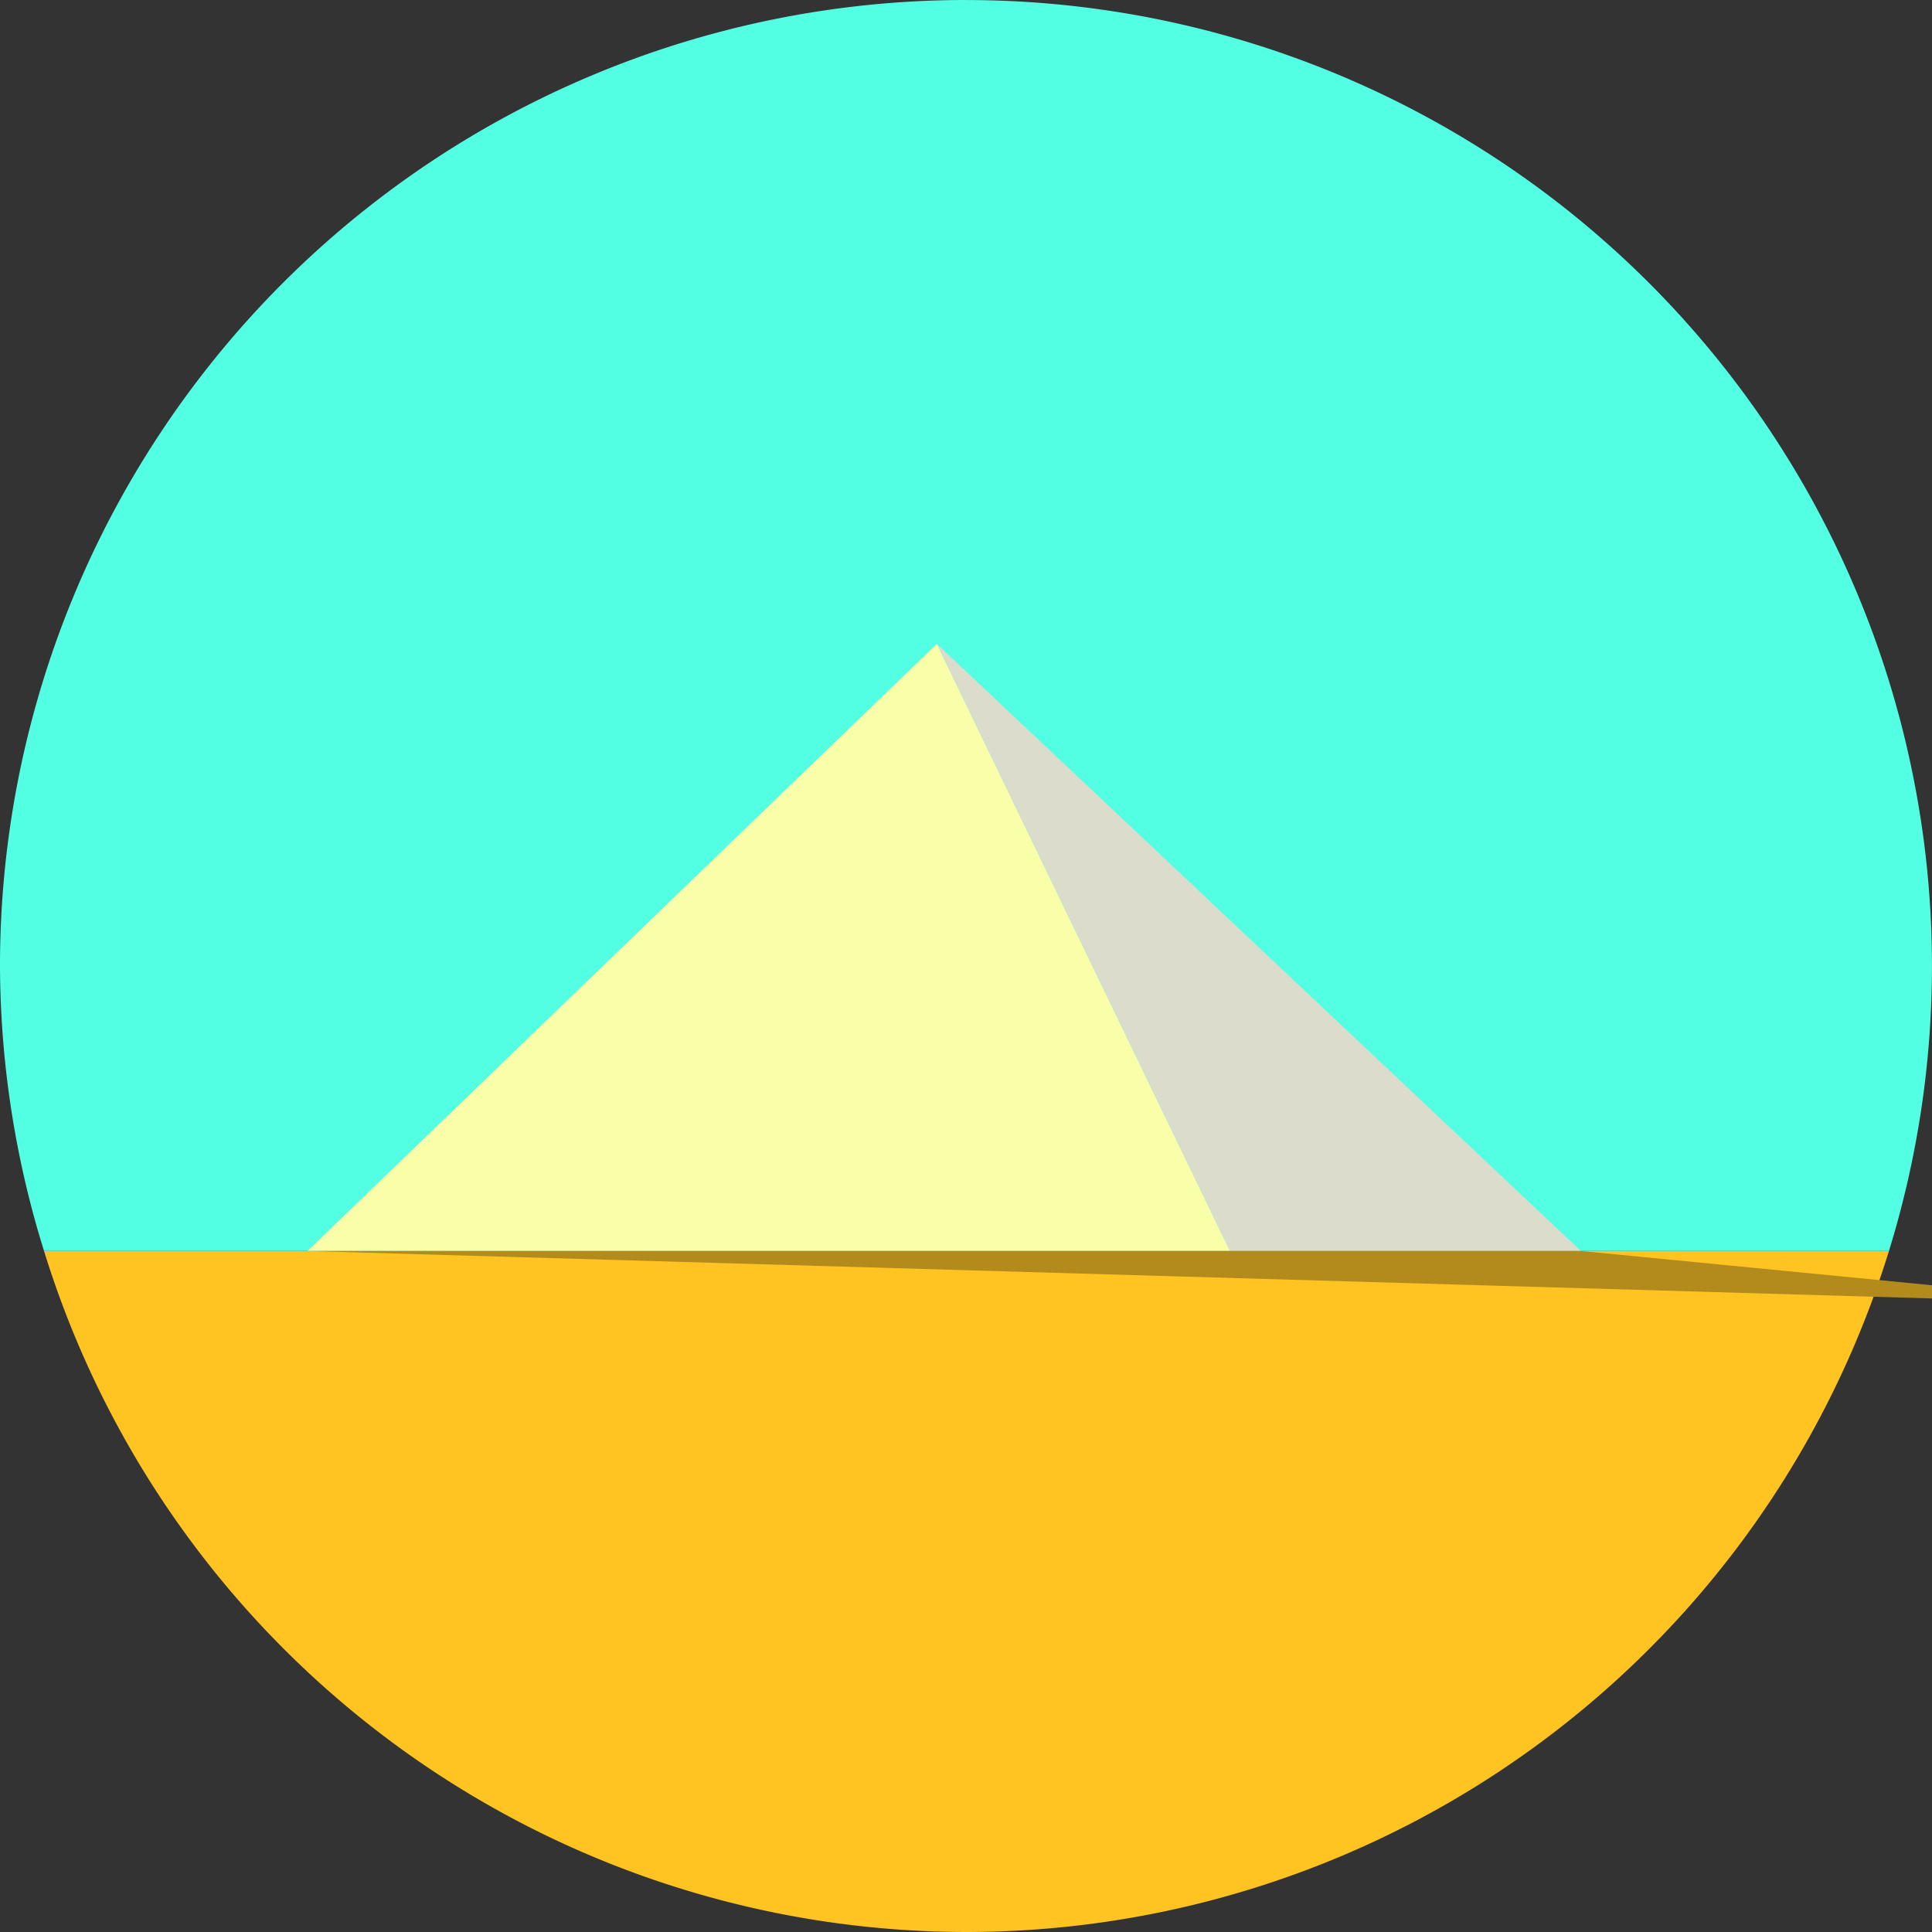 <?xml version="1.0" encoding="UTF-8" standalone="no"?>
<!-- Created with Inkscape (http://www.inkscape.org/) -->

<svg
   xmlns:dc="http://purl.org/dc/elements/1.1/"
   xmlns:cc="http://creativecommons.org/ns#"
   xmlns:rdf="http://www.w3.org/1999/02/22-rdf-syntax-ns#"
   xmlns:svg="http://www.w3.org/2000/svg"
   xmlns="http://www.w3.org/2000/svg"
   xmlns:sodipodi="http://sodipodi.sourceforge.net/DTD/sodipodi-0.dtd"
   xmlns:inkscape="http://www.inkscape.org/namespaces/inkscape"
   width="200"
   height="200"
   viewBox="0 0 52.917 52.917"
   version="1.1"
   id="svg8"
   sodipodi:docname="template-v2.svg"
   inkscape:version="0.92.4 (5da689c313, 2019-01-14)">
  <rect x="0" y="0" width="52.917" height="52.917" fill="#333333" stroke="none"/>
  <defs
     id="defs2" />
  <sodipodi:namedview
     id="base"
     pagecolor="#ffffff"
     bordercolor="#666666"
     borderopacity="1.0"
     inkscape:pageopacity="0.0"
     inkscape:pageshadow="2"
     inkscape:zoom="1.3475"
     inkscape:cx="106.87827"
     inkscape:cy="95.005052"
     inkscape:document-units="mm"
     inkscape:current-layer="layer1"
     showgrid="false"
     units="px"
     inkscape:window-width="1600"
     inkscape:window-height="845"
     inkscape:window-x="-8"
     inkscape:window-y="-8"
     inkscape:window-maximized="1"
     inkscape:snap-intersection-paths="true"
     inkscape:snap-bbox="true"
     inkscape:snap-midpoints="true"
     inkscape:snap-center="true"
     inkscape:snap-object-midpoints="true"
     inkscape:snap-smooth-nodes="true"
     inkscape:object-paths="true"
     inkscape:snap-text-baseline="true"
     inkscape:bbox-nodes="true"
     inkscape:snap-bbox-edge-midpoints="true"
     inkscape:snap-bbox-midpoints="true"
     inkscape:bbox-paths="true" />
  <g
     inkscape:label="Layer 1"
     inkscape:groupmode="layer"
     id="layer1"
     transform="translate(0,-244.083)"
     style="display:inline">
    <path
       style="fill:#ffc322;fill-opacity:1;stroke:none;stroke-width:0.146;stroke-opacity:1"
       d="M 51.738,278.347 H 1.206 a 26.458,26.458 0 0 0 25.252,18.653 26.458,26.458 0 0 0 25.28,-18.653 z"
       id="path3730"
       inkscape:connector-curvature="0" />
    <path
       style="fill:#53ffe3;fill-opacity:1;stroke:none;stroke-width:0.146;stroke-opacity:1"
       d="M 26.458,244.083 A 26.458,26.458 0 0 0 3.4888387e-7,270.542 26.458,26.458 0 0 0 1.206,278.347 H 51.738 a 26.458,26.458 0 0 0 1.178,-7.805 26.458,26.458 0 0 0 -26.458,-26.458 z"
       id="path3719"
       inkscape:connector-curvature="0" />
    <path
       style="fill:#f9ffa8;fill-opacity:1;stroke:none;stroke-width:0.274px;stroke-linecap:butt;stroke-linejoin:miter;stroke-opacity:1"
       d="m 8.422,278.347 17.237,-16.628 8.029,16.628 z"
       id="path4694"
       inkscape:connector-curvature="0" />
    <path
       style="fill:#dbdccb;fill-opacity:1;stroke:none;stroke-width:0.274px;stroke-linecap:butt;stroke-linejoin:miter;stroke-opacity:1"
       d="m 25.659,261.719 17.64,16.628 H 33.689 Z"
       id="path4696"
       inkscape:connector-curvature="0" />
    <circle
       style="fill:#f7ff00;fill-opacity:1;stroke:none;stroke-width:0.265;stroke-opacity:1"
       id="path4700"
       cx="5.292"
       cy="-278.347"
       r="3.969"
       transform="scale(-1)" />
    <path
       style="fill:#b38a1c;fill-opacity:1;stroke:none;stroke-width:0.265px;stroke-linecap:butt;stroke-linejoin:miter;stroke-opacity:1"
       d="M 43.299,278.347 58.208,279.802 8.422,278.347 Z"
       id="path4712"
       inkscape:connector-curvature="0" />
  </g>
  <g
     inkscape:groupmode="layer"
     id="layer2"
     inkscape:label="Layer 2"
     style="display:inline"
     transform="translate(0,-52.917)" />
</svg>
